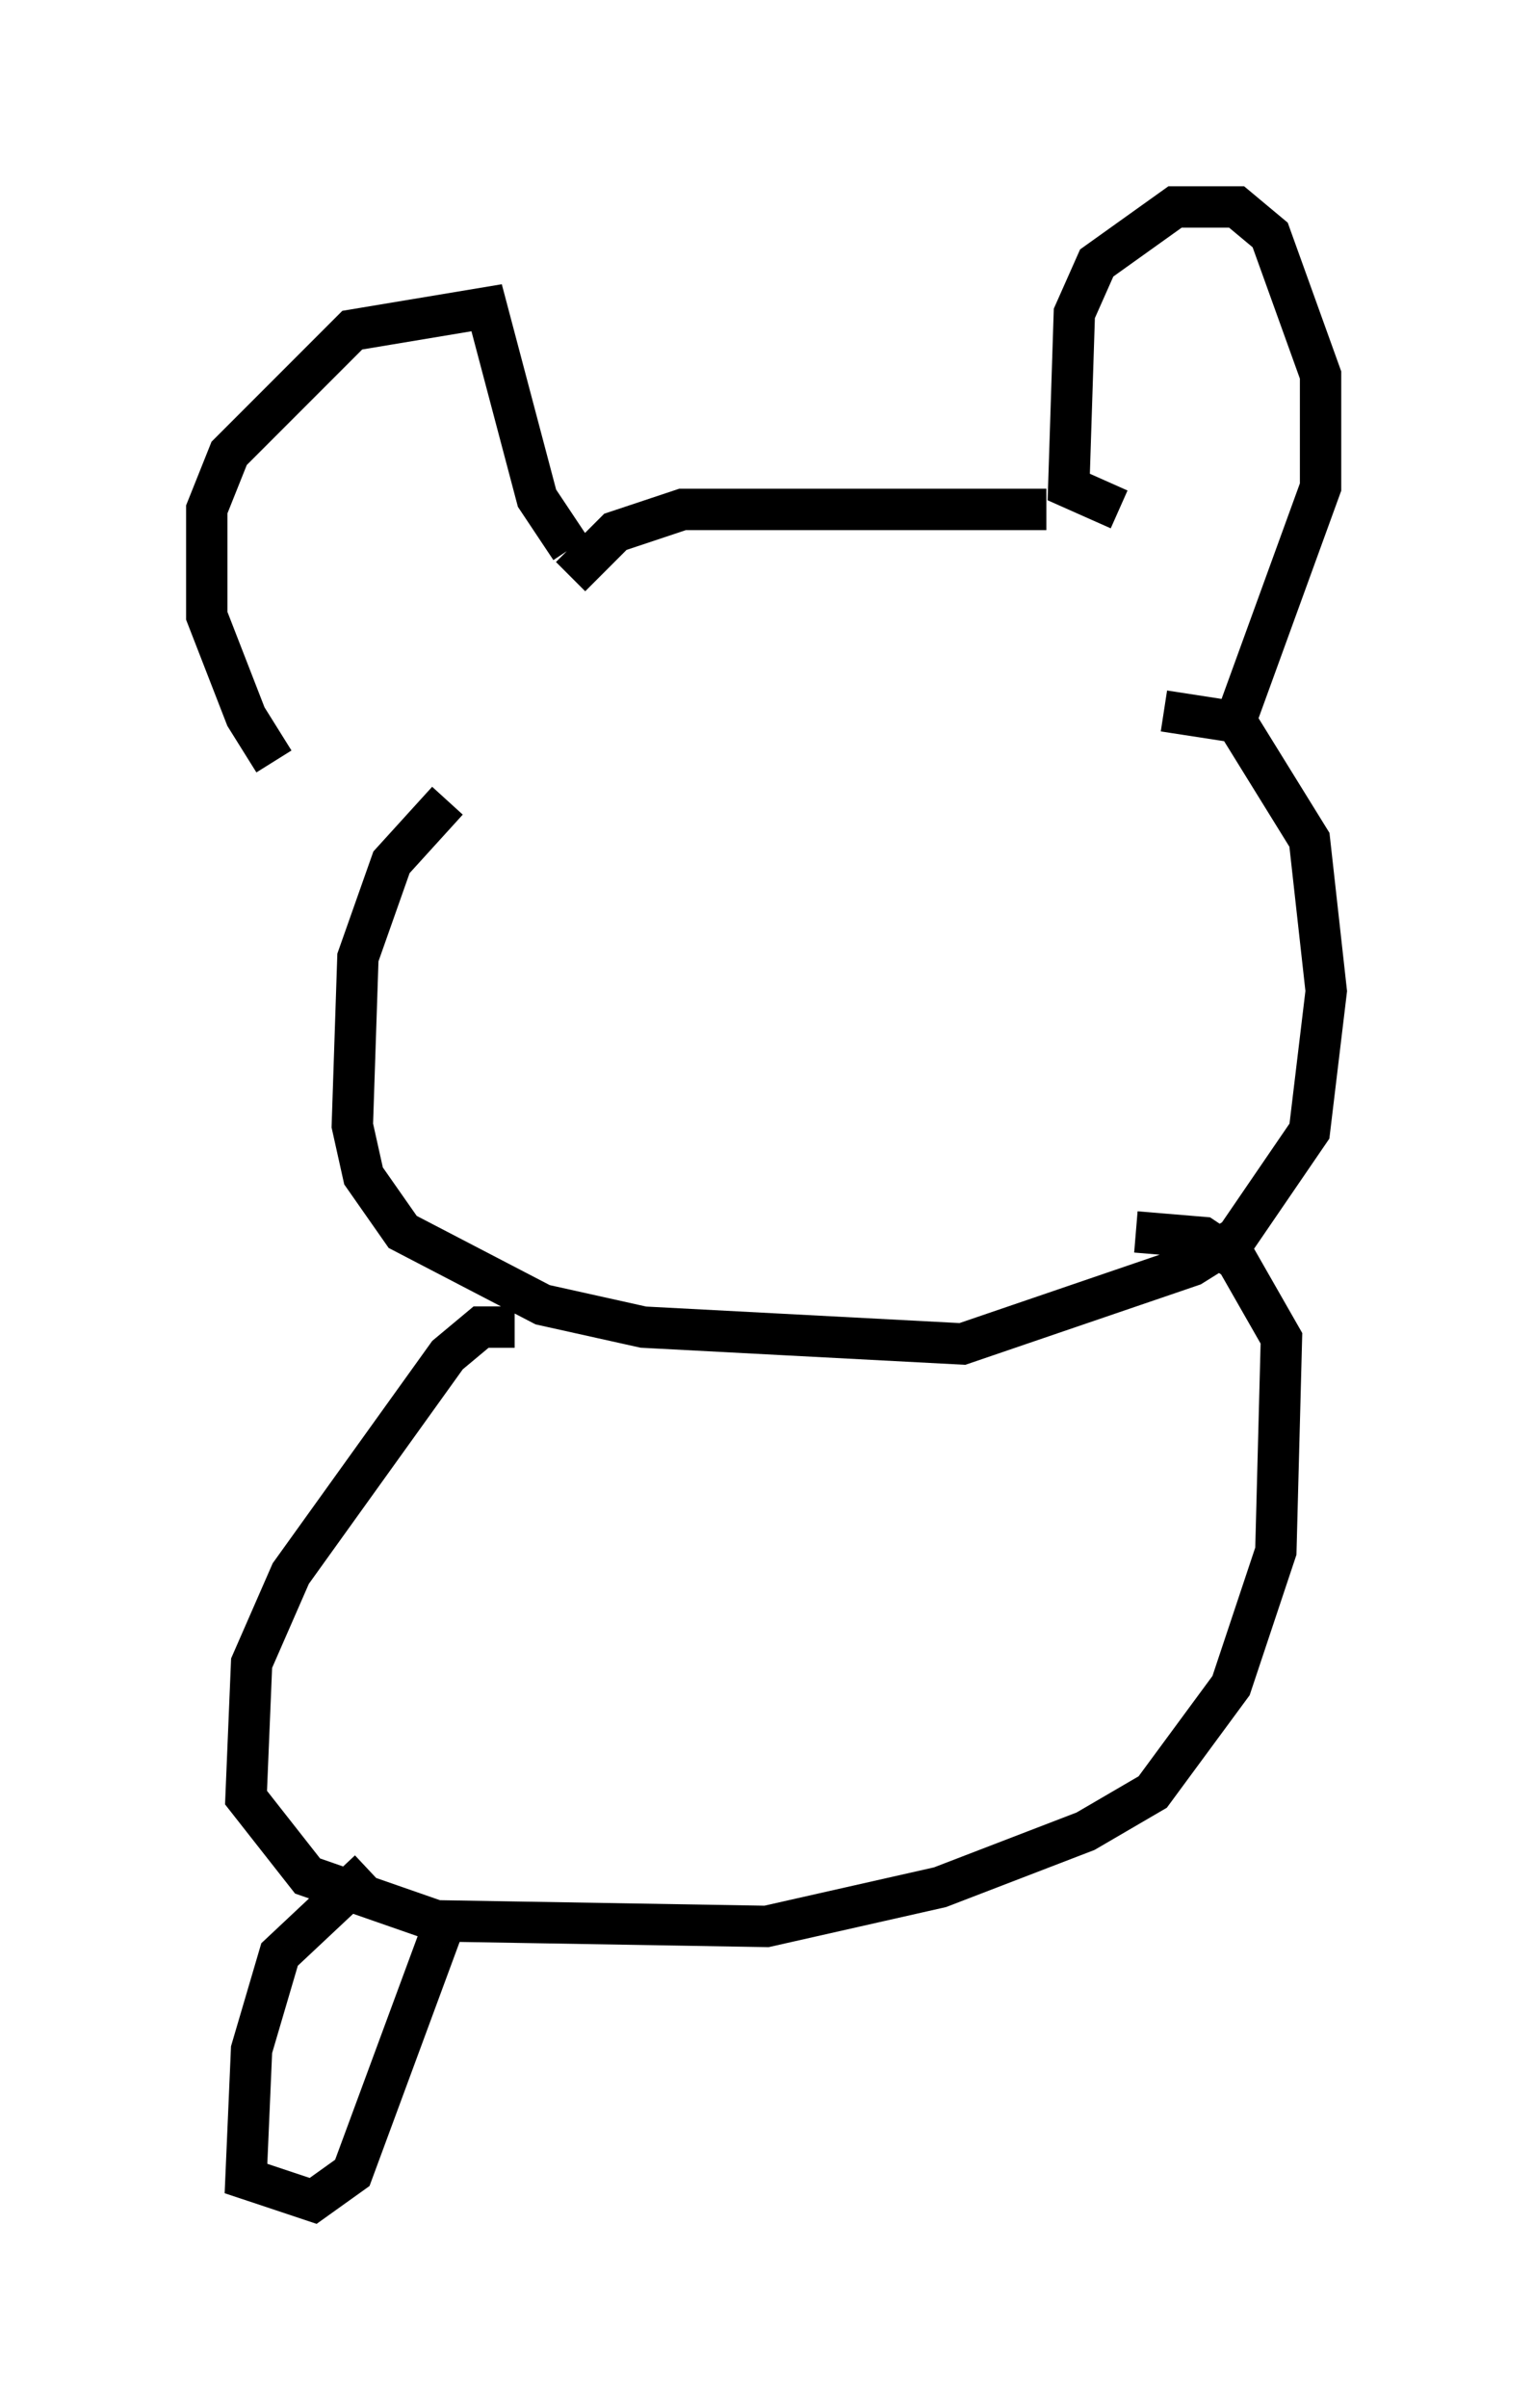 <?xml version="1.0" encoding="utf-8" ?>
<svg baseProfile="full" height="58.173" version="1.1" width="37.063" xmlns="http://www.w3.org/2000/svg" xmlns:ev="http://www.w3.org/2001/xml-events" xmlns:xlink="http://www.w3.org/1999/xlink"><defs /><rect fill="white" height="58.173" width="37.063" x="0" y="0" /><path d="M9.871, 19.208 m-3.248, -0.812 l-0.677, -1.083 -0.947, -2.436 l0.0, -2.571 0.541, -1.353 l2.977, -2.977 3.248, -0.541 l1.218, 4.601 0.812, 1.218 m0.0, 0.677 l1.083, -1.083 1.624, -0.541 l8.796, 0.0 m1.759, 0.0 l-1.218, -0.541 0.135, -4.195 l0.541, -1.218 1.894, -1.353 l1.488, 0.0 0.812, 0.677 l1.218, 3.383 0.0, 2.706 l-2.165, 5.954 m-18.944, 1.624 l-1.353, 1.488 -0.812, 2.3 l-0.135, 4.059 0.271, 1.218 l0.947, 1.353 3.383, 1.759 l2.436, 0.541 7.713, 0.406 l5.548, -1.894 1.083, -0.677 l1.759, -2.571 0.406, -3.383 l-0.406, -3.654 -1.759, -2.842 l-1.759, -0.271 m-15.697, 14.885 l-0.812, 0.0 -0.812, 0.677 l-3.789, 5.277 -0.947, 2.165 l-0.135, 3.248 1.488, 1.894 l3.112, 1.083 7.984, 0.135 l4.195, -0.947 3.518, -1.353 l1.624, -0.947 1.894, -2.571 l1.083, -3.248 0.135, -5.142 l-1.083, -1.894 -0.812, -0.541 l-1.624, -0.135 m-18.538, 15.426 l-2.165, 2.03 -0.677, 2.3 l-0.135, 3.112 1.624, 0.541 l0.947, -0.677 2.3, -6.225 " fill="none" stroke="black" stroke-width="1" /></svg>